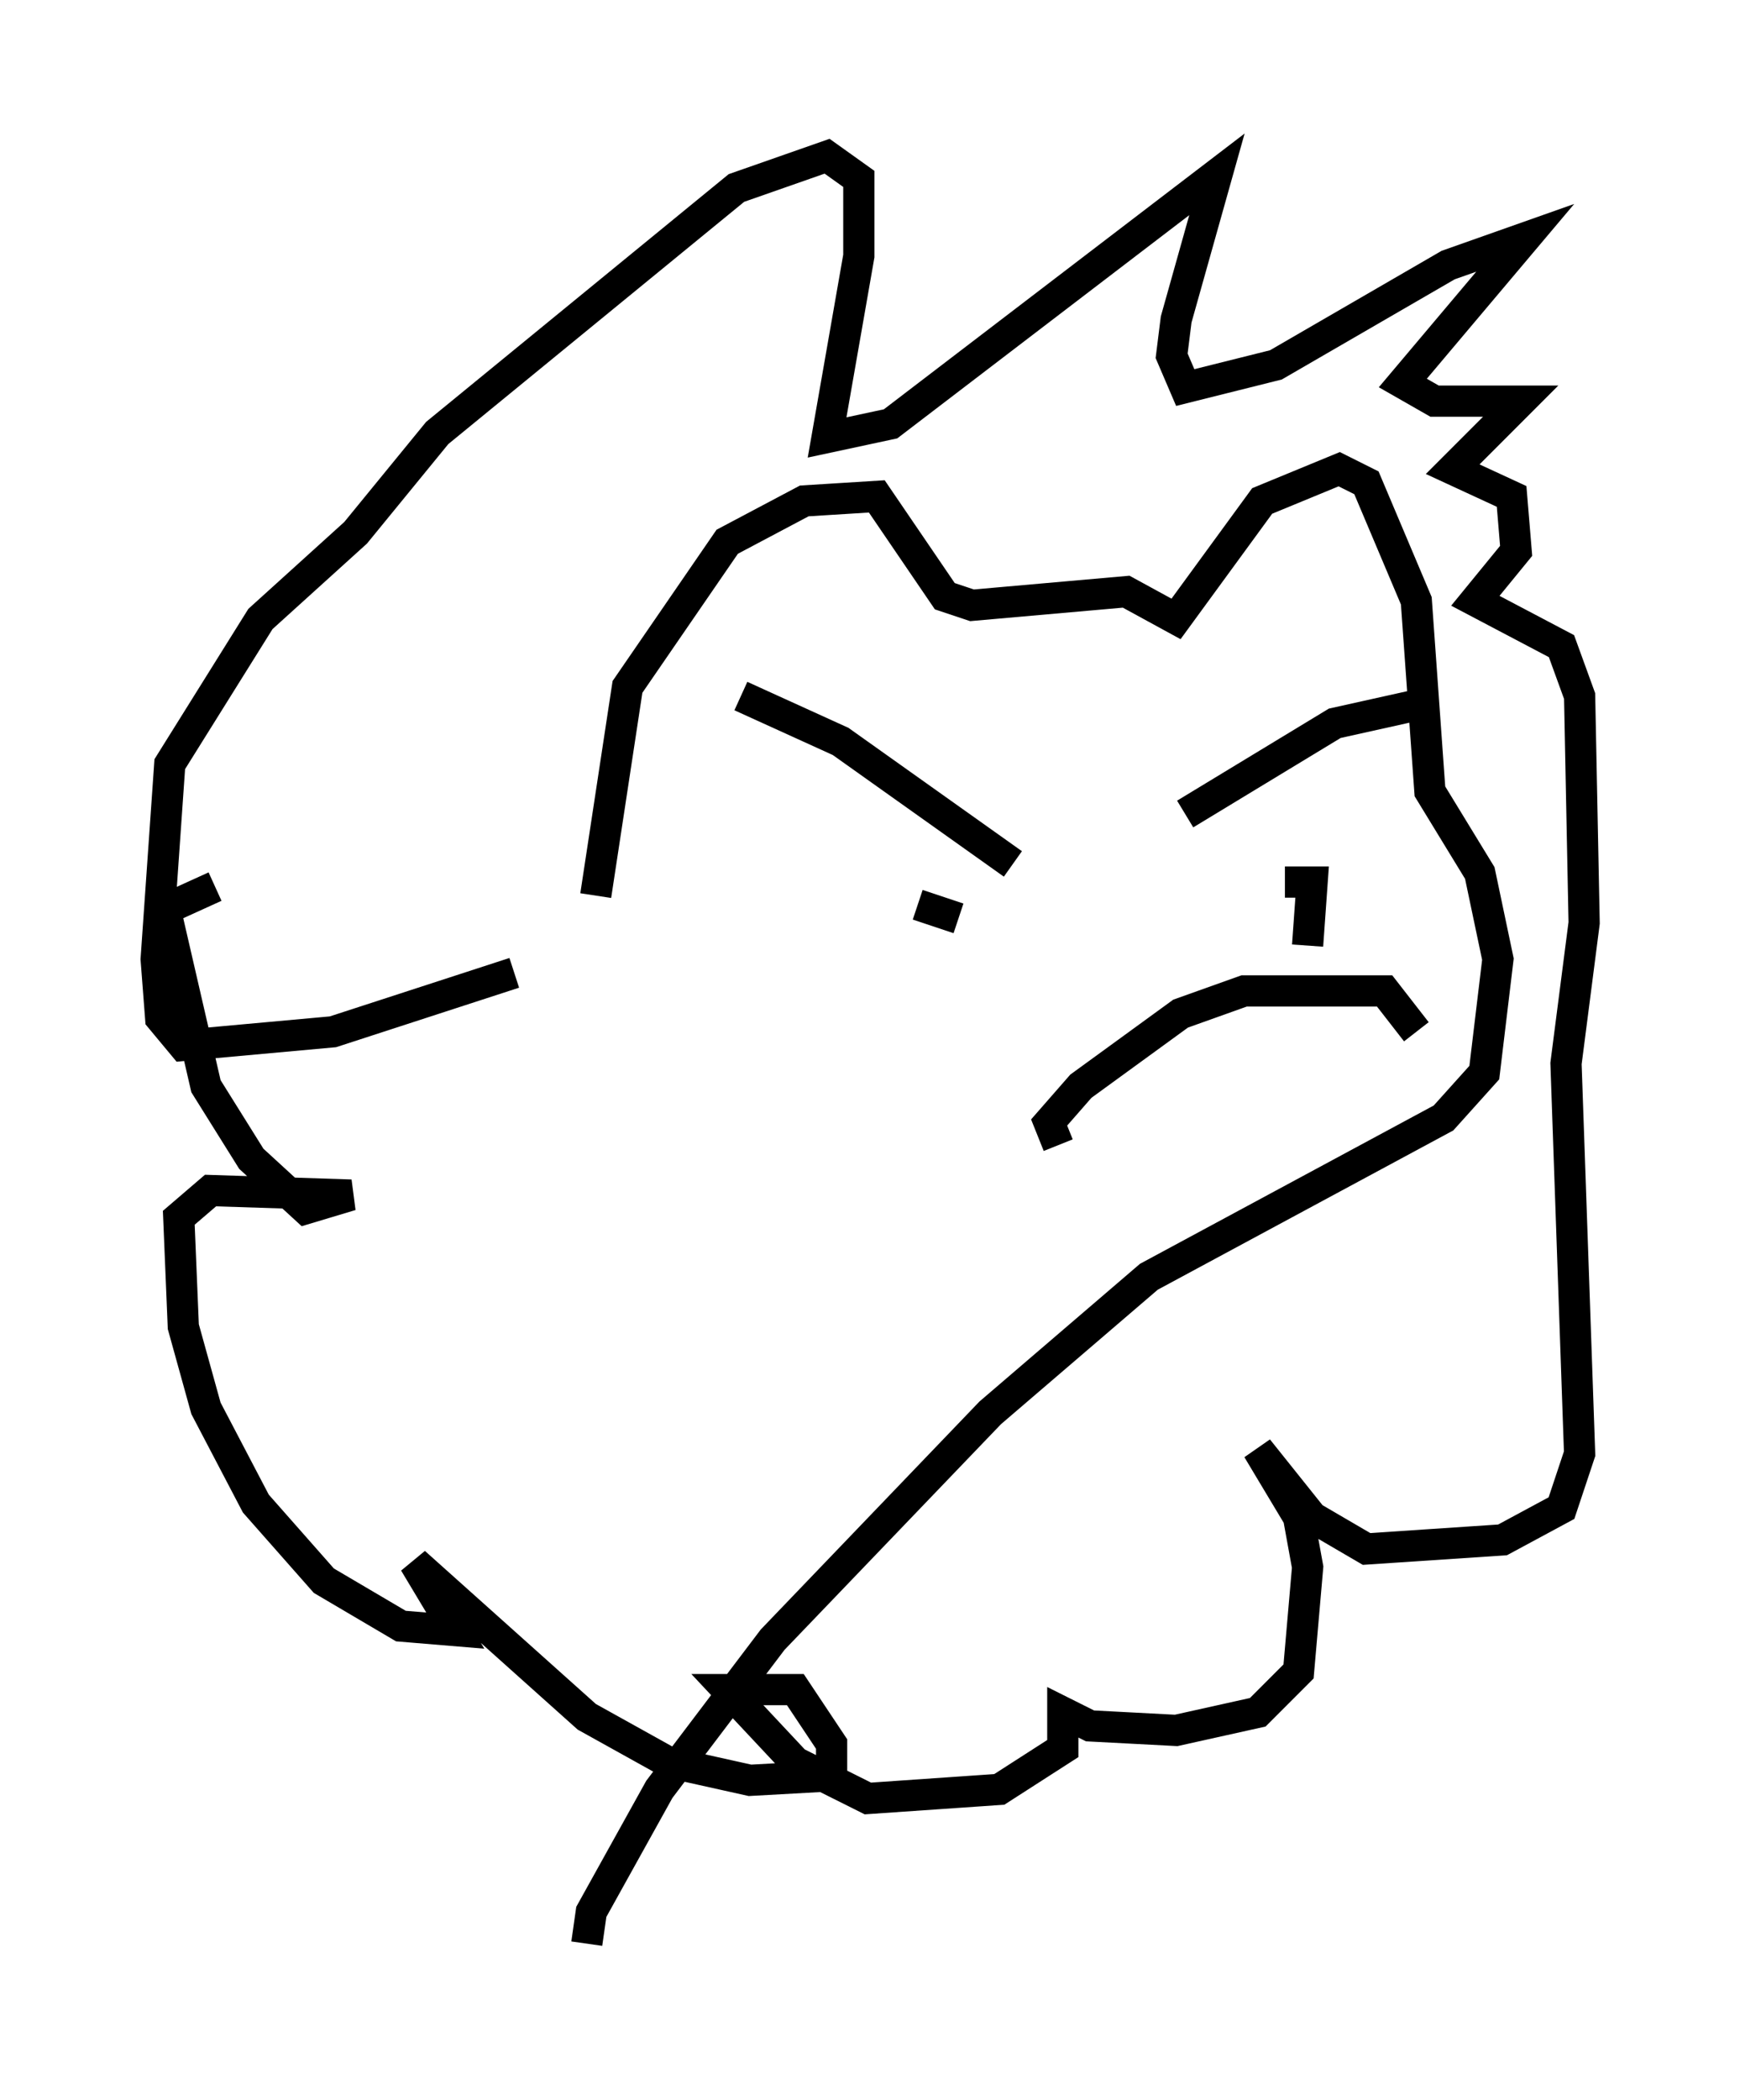 <?xml version="1.0" encoding="utf-8" ?>
<svg baseProfile="full" height="67.229" version="1.1" width="55.754" xmlns="http://www.w3.org/2000/svg" xmlns:ev="http://www.w3.org/2001/xml-events" xmlns:xlink="http://www.w3.org/1999/xlink"><defs /><rect fill="white" height="67.229" width="55.754" x="0" y="0" /><path d="M16.765, 31.726 m2.324, -3.05 l1.017, -6.682 3.196, -4.648 l2.469, -1.307 2.324, -0.145 l2.179, 3.196 0.872, 0.291 l4.939, -0.436 1.598, 0.872 l2.76, -3.777 2.469, -1.017 l0.872, 0.436 1.598, 3.777 l0.436, 6.101 1.598, 2.615 l0.581, 2.76 -0.436, 3.631 l-1.307, 1.453 -9.441, 5.084 l-5.084, 4.358 -6.972, 7.263 l-3.631, 4.793 -2.179, 3.922 l-0.145, 1.017 m-2.324, -31.084 l-5.81, 1.888 -4.793, 0.436 l-0.726, -0.872 -0.145, -1.888 l0.436, -6.246 2.905, -4.648 l3.05, -2.76 2.615, -3.196 l9.587, -7.844 2.905, -1.017 l1.017, 0.726 0.0, 2.469 l-1.017, 5.81 2.034, -0.436 l10.458, -7.989 -1.307, 4.648 l-0.145, 1.162 0.436, 1.017 l2.905, -0.726 5.52, -3.196 l2.469, -0.872 -3.922, 4.648 l1.017, 0.581 2.76, 0.0 l-2.179, 2.179 1.888, 0.872 l0.145, 1.743 -1.307, 1.598 l2.76, 1.453 0.581, 1.598 l0.145, 7.263 -0.581, 4.503 l0.436, 12.492 -0.581, 1.743 l-1.888, 1.017 -4.358, 0.291 l-1.743, -1.017 -1.743, -2.179 l1.307, 2.179 0.291, 1.598 l-0.291, 3.341 -1.307, 1.307 l-2.615, 0.581 -2.76, -0.145 l-0.872, -0.436 0.0, 1.162 l-2.034, 1.307 -4.212, 0.291 l-2.324, -1.162 -2.179, -2.324 l2.179, 0.0 1.162, 1.743 l0.0, 1.017 -2.615, 0.145 l-2.615, -0.581 -2.615, -1.453 l-5.52, -4.939 1.307, 2.179 l-1.743, -0.145 -2.469, -1.453 l-2.179, -2.469 -1.598, -3.05 l-0.726, -2.615 -0.145, -3.486 l1.017, -0.872 4.503, 0.145 l-1.453, 0.436 -1.743, -1.598 l-1.453, -2.324 -1.307, -5.665 l1.598, -0.726 m16.849, -6.101 l3.196, 1.453 5.52, 3.922 m5.52, -1.598 l4.793, -2.905 2.615, -0.581 m-15.978, 6.391 l1.307, 0.436 m11.765, -2.179 l0.0, 0.0 m-8.57, 9.441 l-0.291, -0.726 1.017, -1.162 l3.196, -2.324 2.034, -0.726 l4.503, 0.0 1.017, 1.307 m-4.212, -4.793 l0.872, 0.0 -0.145, 2.034 " fill="none" stroke="black" stroke-width="1" /></svg>